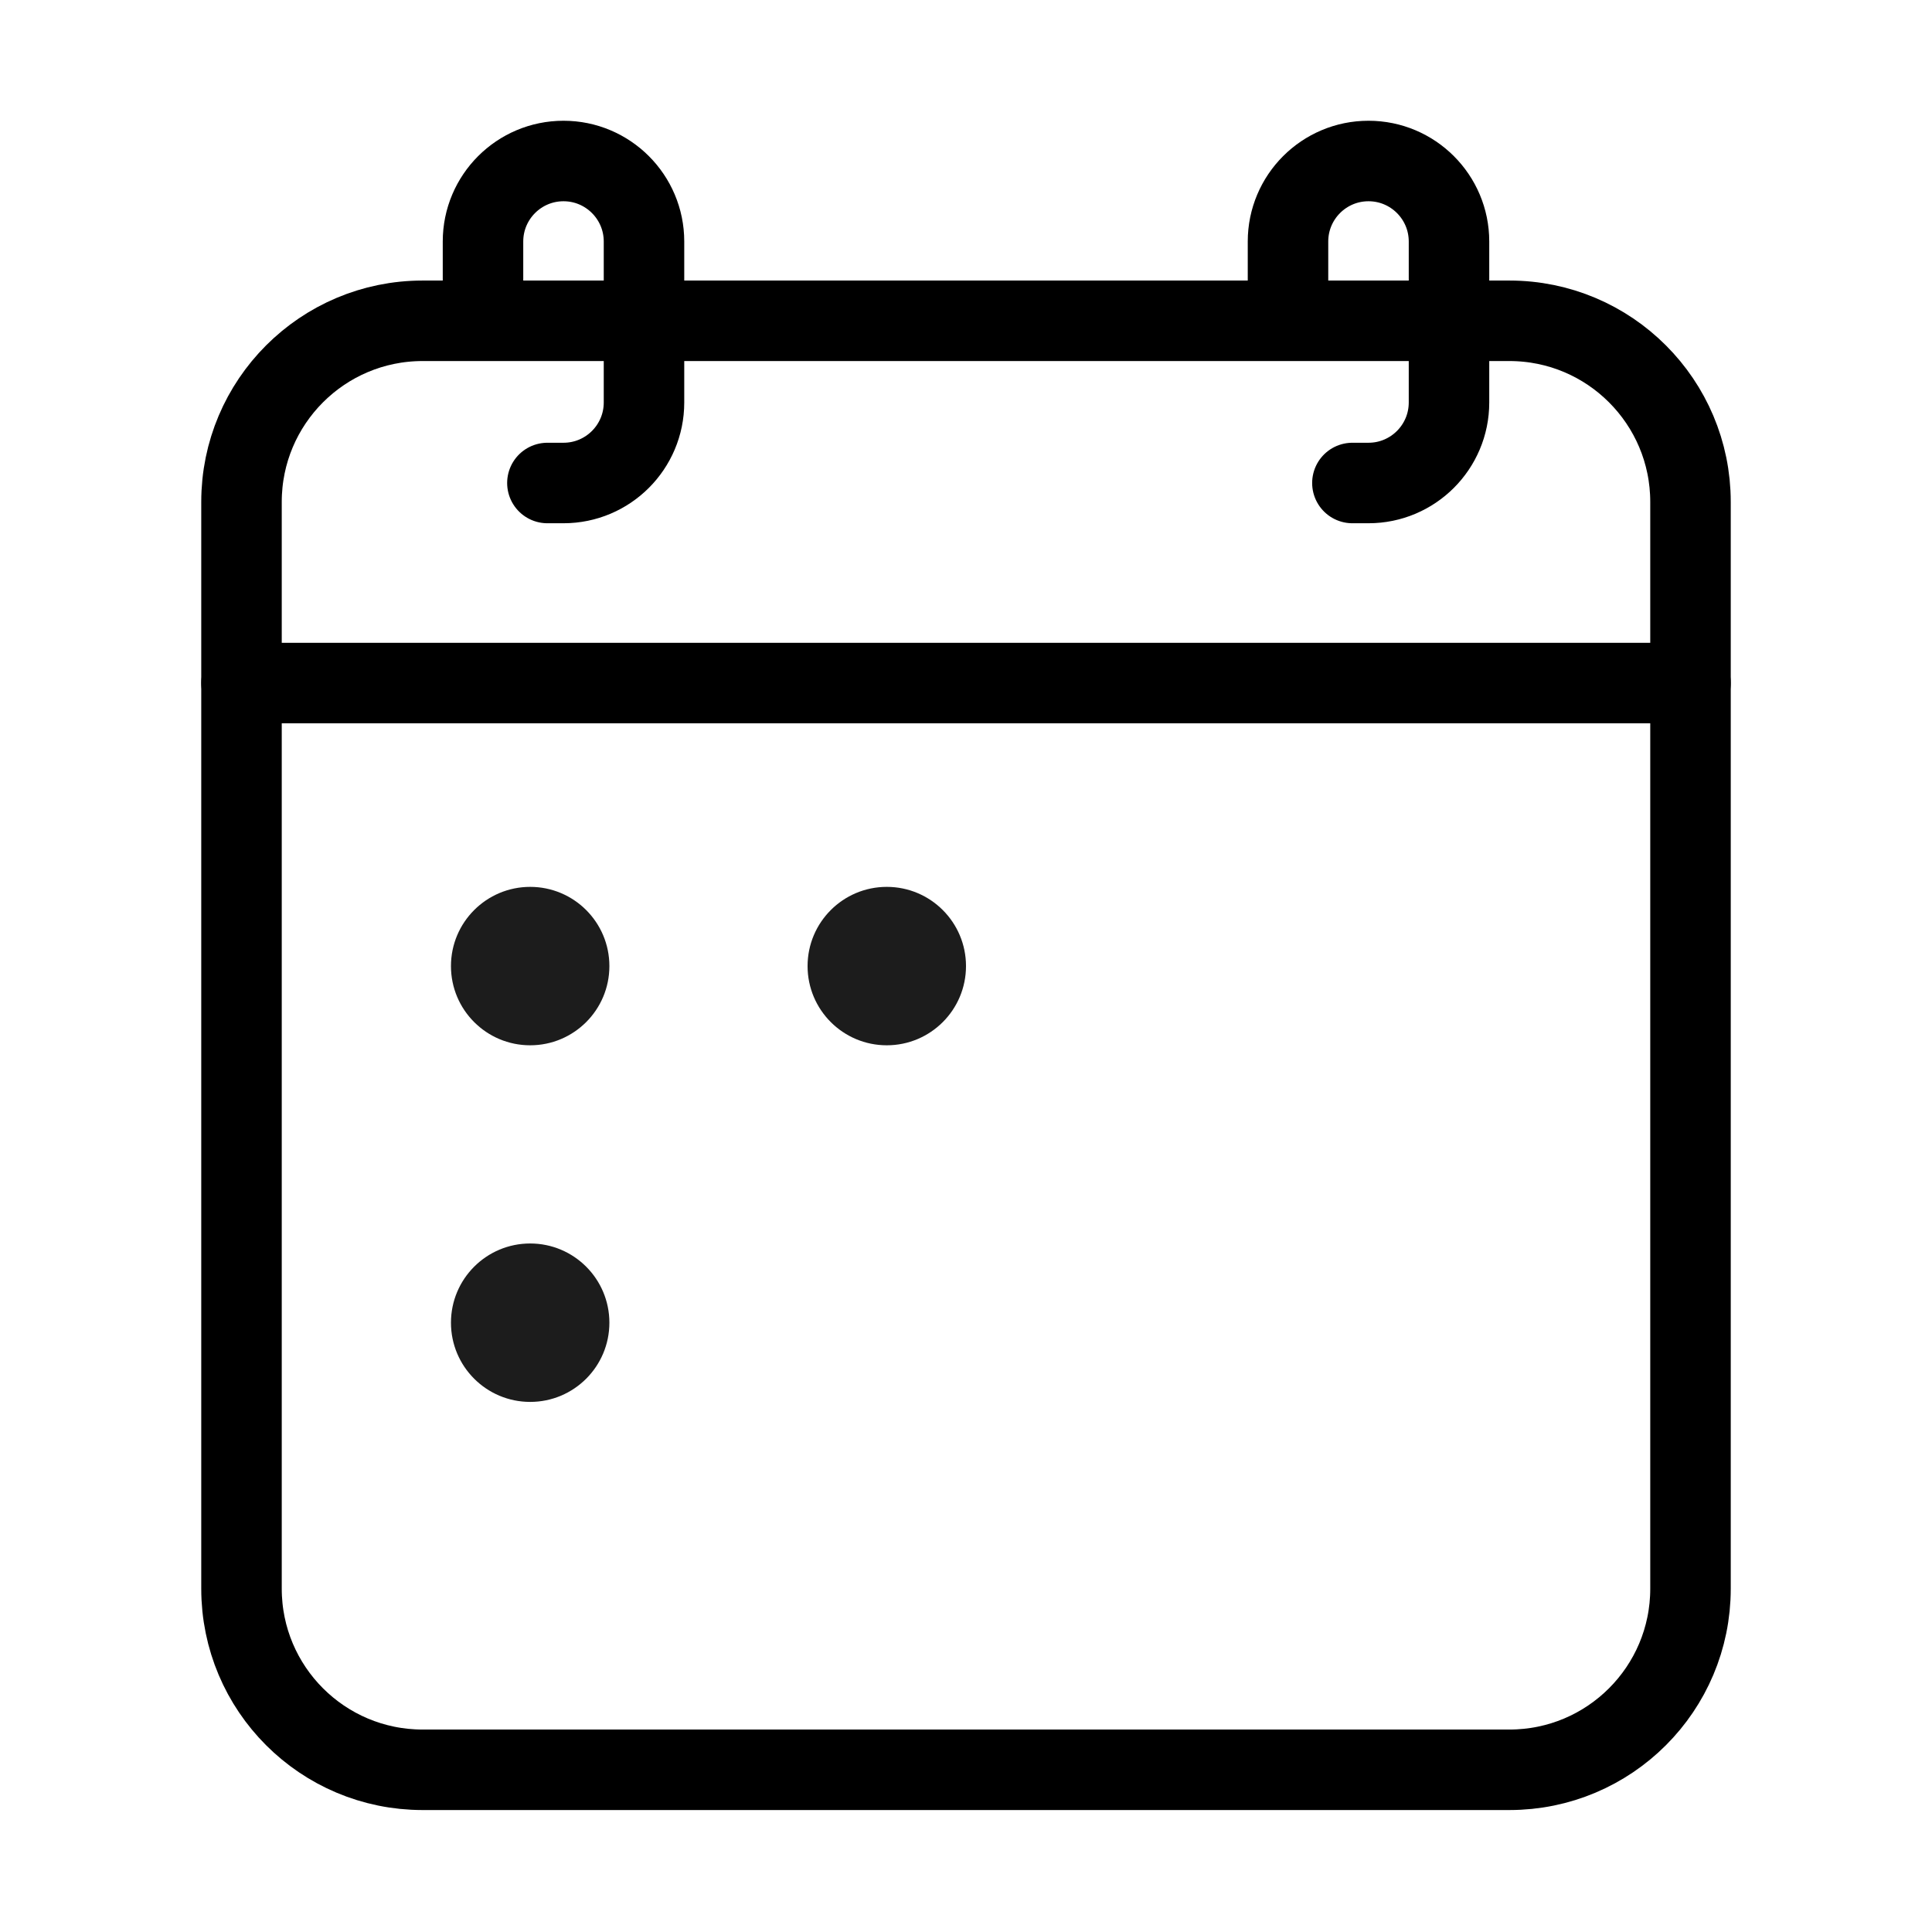 <svg width="24" height="24" viewBox="0 0 24 24" fill="none" xmlns="http://www.w3.org/2000/svg">
<path fill-rule="evenodd" clip-rule="evenodd" d="M5.25 3.985H18.75C19.993 3.985 21 4.993 21 6.235V19.735C21 20.978 19.993 21.985 18.75 21.985H5.25C4.007 21.985 3 20.978 3 19.735V6.235C3 4.993 4.007 3.985 5.25 3.985Z" stroke="black" stroke-linecap="round" stroke-linejoin="round"/>
<path d="M3 8.485H21" stroke="black" stroke-linecap="round" stroke-linejoin="round"/>
<path d="M6 3.714V3C6 2.448 6.448 2 7 2V2C7.552 2 8 2.448 8 3V5C8 5.552 7.552 6 7 6H6.8" stroke="black" stroke-linecap="round"/>
<path d="M16 3.714V3C16 2.448 16.448 2 17 2V2C17.552 2 18 2.448 18 3V5C18 5.552 17.552 6 17 6H16.8" stroke="black" stroke-linecap="round"/>
<circle cx="6.586" cy="16.431" r="0.984" fill="#1C1C1C"/>
<circle cx="6.586" cy="12.001" r="0.984" fill="#1C1C1C"/>
<circle cx="11.016" cy="12.001" r="0.984" fill="#1C1C1C"/>
</svg>
